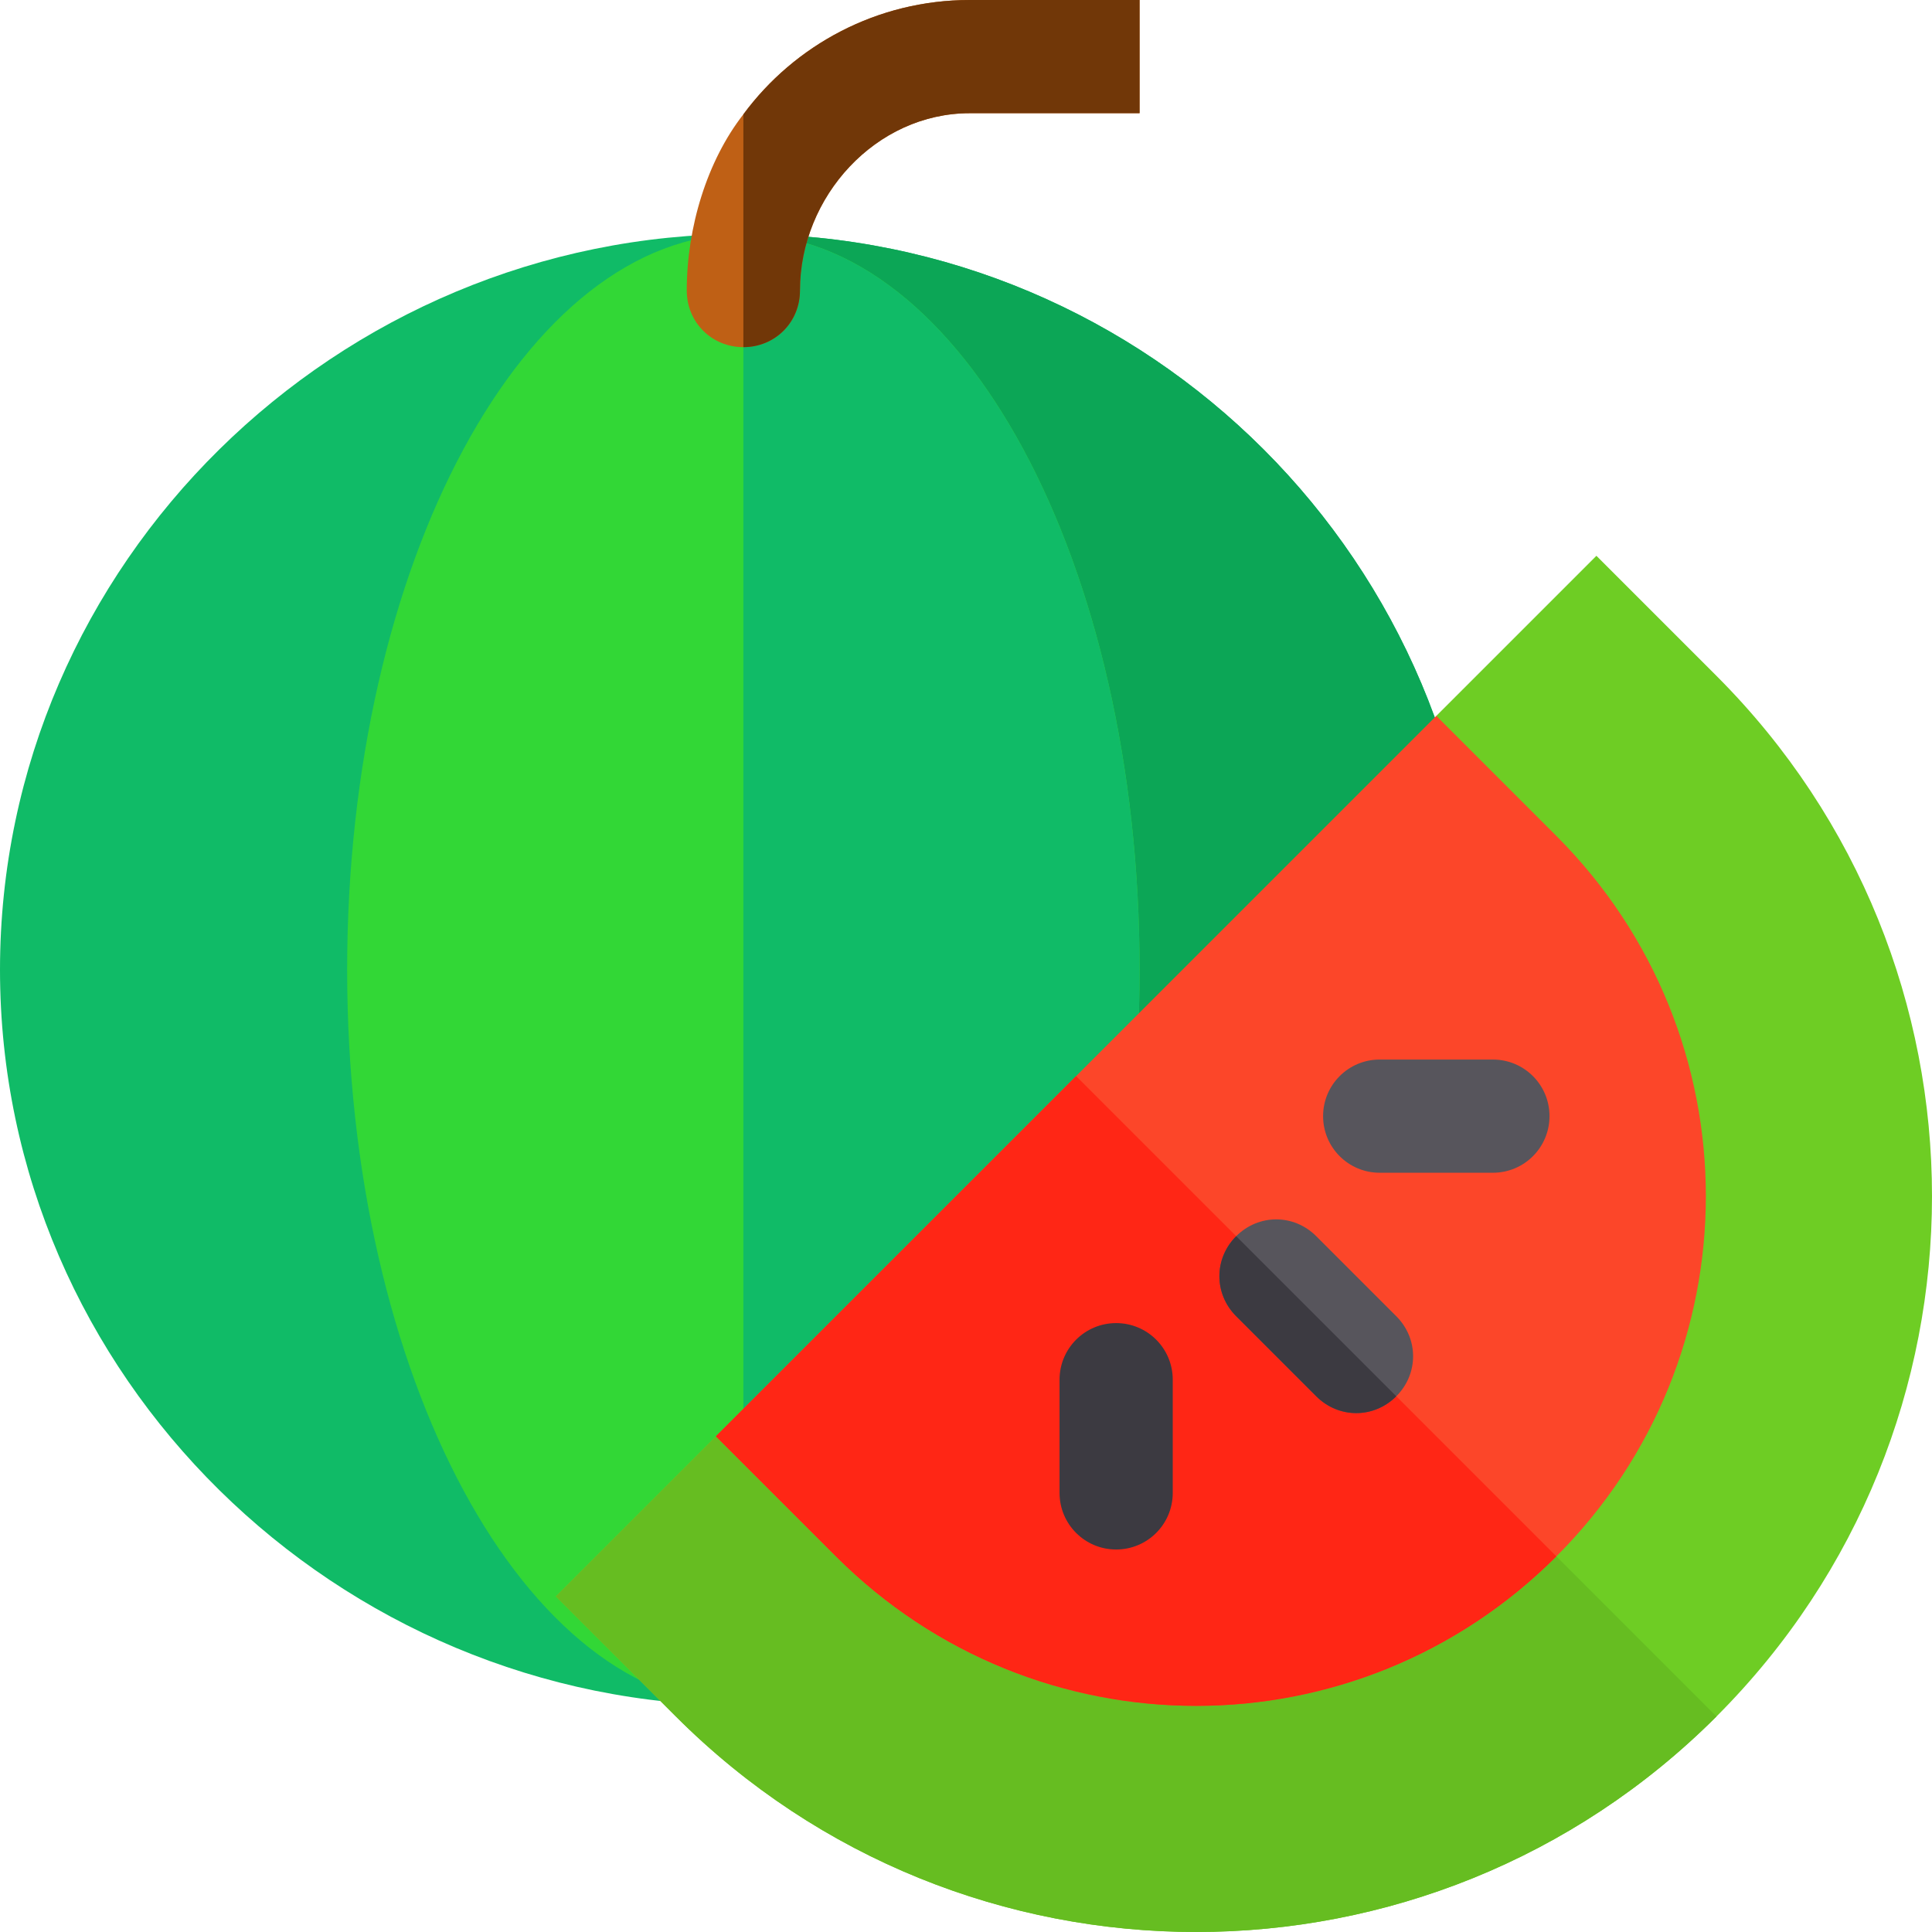 <?xml version="1.0" encoding="iso-8859-1"?>
<!-- Generator: Adobe Illustrator 19.0.0, SVG Export Plug-In . SVG Version: 6.00 Build 0)  -->
<svg version="1.1" id="Capa_1" xmlns="http://www.w3.org/2000/svg" xmlns:xlink="http://www.w3.org/1999/xlink" x="0px" y="0px"
	 viewBox="0 0 512.001 512.001" style="enable-background:new 0 0 512.001 512.001;" xml:space="preserve">
<path style="fill:#10BB67;" d="M392,257c0,107.699-87.299,195-195,195S0,364.699,0,257C0,149.299,89.299,62,197,62
	S392,149.299,392,257z"/>
<path style="fill:#0CA656;" d="M392,257c0,107.699-87.299,195-195,195V62C304.701,62,392,149.299,392,257z"/>
<path style="fill:#32D736;" d="M302,257c0,107.699-47.1,195-105,195S92,364.699,92,257c0-107.701,47.1-195,105-195
	S302,149.299,302,257z"/>
<path style="fill:#10BB67;" d="M302,257c0,107.699-47.1,195-105,195V62C254.9,62,302,149.299,302,257z"/>
<path style="fill:#6ECD24;" d="M423.064,147.292l31.82,31.82c76.155,76.155,76.156,199.616,0,275.772s-199.617,76.155-275.772,0
	l-31.82-31.82l42.426-42.426l53.033,10.607l148.492-148.492l-10.607-53.033L423.064,147.292z"/>
<path style="fill:#66BD21;" d="M316.998,316.998l137.886,137.886c-76.156,76.156-199.617,76.155-275.772,0l-31.82-31.82
	l42.426-42.426l53.033,10.607L316.998,316.998z"/>
<path style="fill:#FC4629;" d="M380.637,189.718l31.82,31.82c52.821,52.821,52.821,138.098,0,190.919s-138.098,52.821-190.919,0
	l-31.82-31.82L380.637,189.718z"/>
<path style="fill:#FF2615;" d="M285.178,285.178l127.279,127.279c-52.821,52.821-138.098,52.821-190.919,0l-31.82-31.82
	L285.178,285.178z"/>
<path style="fill:#57555C;" d="M395.634,310.791h-30c-8.291,0-15-6.709-15-15s6.709-15,15-15h30c8.291,0,15,6.709,15,15
	S403.925,310.791,395.634,310.791z"/>
<path style="fill:#3C3A41;" d="M295.791,410.634c-8.291,0-15-6.709-15-15v-30c0-8.291,6.709-15,15-15s15,6.709,15,15v30
	C310.791,403.926,304.082,410.634,295.791,410.634z"/>
<path style="fill:#57555C;" d="M348.818,327.604l21.213,21.213c5.939,5.939,5.94,15.273,0,21.213s-15.274,5.939-21.213,0
	l-21.213-21.213c-5.94-5.94-5.94-15.273,0-21.213C333.545,321.664,342.877,321.664,348.818,327.604z"/>
<path style="fill:#3C3A41;" d="M327.604,327.604l42.426,42.426c-5.94,5.94-15.274,5.939-21.213,0l-21.213-21.213
	C321.664,342.877,321.664,333.545,327.604,327.604z"/>
<path style="fill:#BF6015;" d="M302,0v30h-45c-24.901,0-45,22.099-45,47c0,8.399-6.599,15-15,15s-15-6.601-15-15
	c0-16.8,5.4-34.401,15-46.7C210.5,11.999,232.4,0,257,0H302z"/>
<path style="fill:#713708;" d="M302,0v30h-45c-24.901,0-45,22.099-45,47c0,8.399-6.599,15-15,15V30.3C210.5,11.999,232.4,0,257,0
	H302z"/>
<g>
</g>
<g>
</g>
<g>
</g>
<g>
</g>
<g>
</g>
<g>
</g>
<g>
</g>
<g>
</g>
<g>
</g>
<g>
</g>
<g>
</g>
<g>
</g>
<g>
</g>
<g>
</g>
<g>
</g>
</svg>
